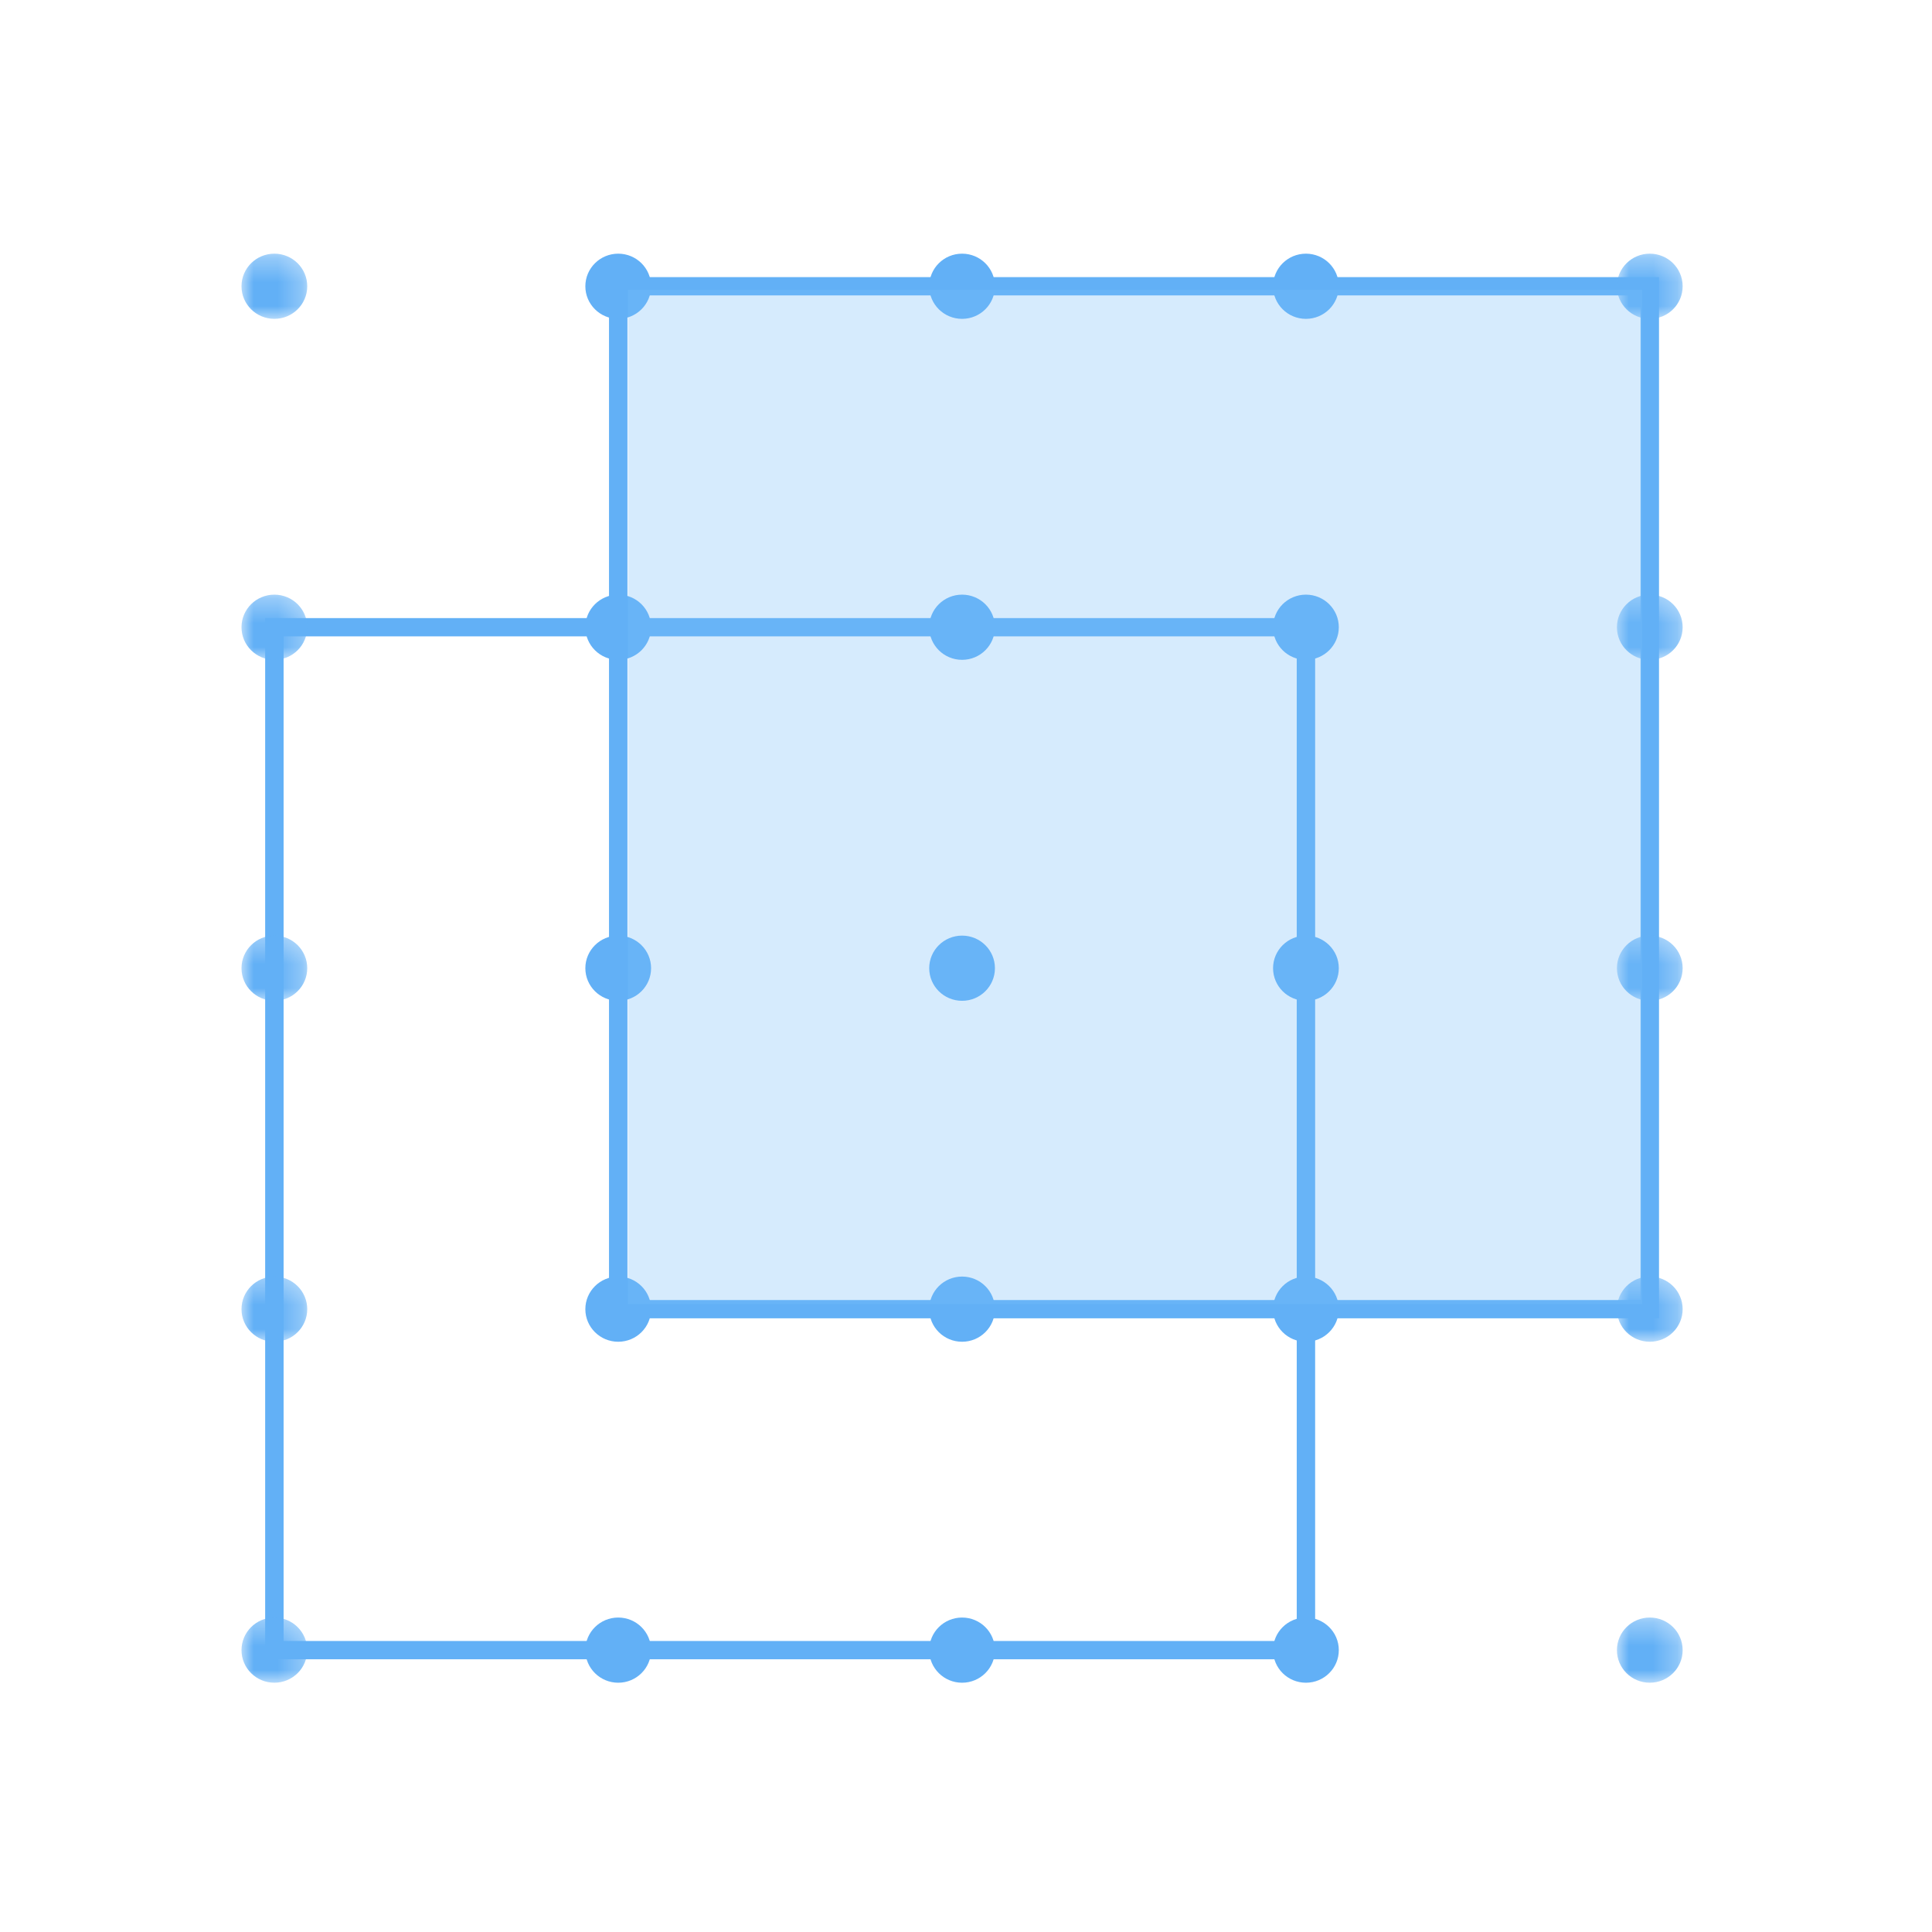 <?xml version="1.0" encoding="UTF-8"?>
<svg width="80px" height="80px" viewBox="0 0 80 80" version="1.1" xmlns="http://www.w3.org/2000/svg" xmlns:xlink="http://www.w3.org/1999/xlink">
    <!-- Generator: Sketch 52.4 (67378) - http://www.bohemiancoding.com/sketch -->
    <title>Artboard Copy</title>
    <desc>Created with Sketch.</desc>
    <defs>
        <polygon id="path-1" points="0 0.322 2.722 0.322 2.722 3.021 0 3.021"></polygon>
        <polygon id="path-3" points="0 0.323 2.722 0.323 2.722 3.022 0 3.022"></polygon>
        <polygon id="path-5" points="0 0.324 2.722 0.324 2.722 3.023 0 3.023"></polygon>
        <polygon id="path-7" points="0 0.325 2.722 0.325 2.722 3.024 0 3.024"></polygon>
        <polygon id="path-9" points="0.004 0.322 2.726 0.322 2.726 3.021 0.004 3.021"></polygon>
        <polygon id="path-11" points="0.004 0.323 2.726 0.323 2.726 3.022 0.004 3.022"></polygon>
        <polygon id="path-13" points="0.004 0.324 2.726 0.324 2.726 3.023 0.004 3.023"></polygon>
        <polygon id="path-15" points="0.004 0.325 2.726 0.325 2.726 3.024 0.004 3.024"></polygon>
        <polygon id="path-17" points="0 0.326 2.722 0.326 2.722 3.025 0 3.025"></polygon>
        <polygon id="path-19" points="0.004 0.326 2.726 0.326 2.726 3.025 0.004 3.025"></polygon>
    </defs>
    <g id="Artboard-Copy" stroke="none" stroke-width="1" fill="none" fill-rule="evenodd">
        <g id="Group-64-Copy" transform="translate(10, 10)">
            <path d="M15.981,43.832 L57.933,43.832 L57.933,2.232 L15.981,2.232 L15.981,43.832 Z M15.218,44.588 L58.696,44.588 L58.696,1.475 L15.218,1.475 L15.218,44.588 Z" id="Fill-1" fill="#62B0F6"></path>
            <path d="M1.743,57.95 L43.695,57.95 L43.695,16.35 L1.743,16.35 L1.743,57.95 Z M0.98,58.707 L44.457,58.707 L44.457,15.594 L0.98,15.594 L0.98,58.707 Z" id="Fill-2" fill="#62B0F6"></path>
            <g id="Group-63" transform="translate(0, 0.182)">
                <g id="Group-5">
                    <mask id="mask-2" fill="white">
                        <use xlink:href="#path-1"></use>
                    </mask>
                    <g id="Clip-4"></g>
                    <path d="M2.722,1.672 C2.722,2.417 2.112,3.021 1.361,3.021 C0.609,3.021 -0,2.417 -0,1.672 C-0,0.926 0.609,0.322 1.361,0.322 C2.112,0.322 2.722,0.926 2.722,1.672" id="Fill-3" fill="#62B0F6" mask="url(#mask-2)"></path>
                </g>
                <path d="M16.96,1.672 C16.96,2.417 16.351,3.021 15.599,3.021 C14.848,3.021 14.238,2.417 14.238,1.672 C14.238,0.926 14.848,0.322 15.599,0.322 C16.351,0.322 16.96,0.926 16.96,1.672" id="Fill-6" fill="#62B0F6"></path>
                <path d="M31.198,1.672 C31.198,2.417 30.589,3.021 29.838,3.021 C29.086,3.021 28.477,2.417 28.477,1.672 C28.477,0.926 29.086,0.322 29.838,0.322 C30.589,0.322 31.198,0.926 31.198,1.672" id="Fill-8" fill="#62B0F6"></path>
                <path d="M45.437,1.672 C45.437,2.417 44.827,3.021 44.076,3.021 C43.324,3.021 42.715,2.417 42.715,1.672 C42.715,0.926 43.324,0.322 44.076,0.322 C44.827,0.322 45.437,0.926 45.437,1.672" id="Fill-10" fill="#62B0F6"></path>
                <g id="Group-14" transform="translate(0, 14.118)">
                    <mask id="mask-4" fill="white">
                        <use xlink:href="#path-3"></use>
                    </mask>
                    <g id="Clip-13"></g>
                    <path d="M2.722,1.672 C2.722,2.418 2.112,3.022 1.361,3.022 C0.609,3.022 -0,2.418 -0,1.672 C-0,0.927 0.609,0.323 1.361,0.323 C2.112,0.323 2.722,0.927 2.722,1.672" id="Fill-12" fill="#62B0F6" mask="url(#mask-4)"></path>
                </g>
                <path d="M16.96,15.79 C16.96,16.536 16.351,17.14 15.599,17.14 C14.848,17.14 14.238,16.536 14.238,15.79 C14.238,15.045 14.848,14.441 15.599,14.441 C16.351,14.441 16.96,15.045 16.96,15.79" id="Fill-15" fill="#62B0F6"></path>
                <path d="M31.198,15.79 C31.198,16.536 30.589,17.14 29.838,17.14 C29.086,17.14 28.477,16.536 28.477,15.79 C28.477,15.045 29.086,14.441 29.838,14.441 C30.589,14.441 31.198,15.045 31.198,15.79" id="Fill-17" fill="#62B0F6"></path>
                <path d="M45.437,15.79 C45.437,16.536 44.827,17.14 44.076,17.14 C43.324,17.14 42.715,16.536 42.715,15.79 C42.715,15.045 43.324,14.441 44.076,14.441 C44.827,14.441 45.437,15.045 45.437,15.79" id="Fill-19" fill="#62B0F6"></path>
                <g id="Group-23" transform="translate(0, 28.235)">
                    <mask id="mask-6" fill="white">
                        <use xlink:href="#path-5"></use>
                    </mask>
                    <g id="Clip-22"></g>
                    <path d="M2.722,1.673 C2.722,2.419 2.112,3.023 1.361,3.023 C0.609,3.023 -0,2.419 -0,1.673 C-0,0.928 0.609,0.324 1.361,0.324 C2.112,0.324 2.722,0.928 2.722,1.673" id="Fill-21" fill="#62B0F6" mask="url(#mask-6)"></path>
                </g>
                <path d="M16.96,29.909 C16.96,30.655 16.351,31.259 15.599,31.259 C14.848,31.259 14.238,30.655 14.238,29.909 C14.238,29.164 14.848,28.56 15.599,28.56 C16.351,28.56 16.96,29.164 16.96,29.909" id="Fill-24" fill="#62B0F6"></path>
                <path d="M31.198,29.909 C31.198,30.655 30.589,31.259 29.838,31.259 C29.086,31.259 28.477,30.655 28.477,29.909 C28.477,29.164 29.086,28.56 29.838,28.56 C30.589,28.56 31.198,29.164 31.198,29.909" id="Fill-26" fill="#62B0F6"></path>
                <path d="M45.437,29.909 C45.437,30.655 44.827,31.259 44.076,31.259 C43.324,31.259 42.715,30.655 42.715,29.909 C42.715,29.164 43.324,28.56 44.076,28.56 C44.827,28.56 45.437,29.164 45.437,29.909" id="Fill-28" fill="#62B0F6"></path>
                <g id="Group-32" transform="translate(0, 42.353)">
                    <mask id="mask-8" fill="white">
                        <use xlink:href="#path-7"></use>
                    </mask>
                    <g id="Clip-31"></g>
                    <path d="M2.722,1.675 C2.722,2.42 2.112,3.024 1.361,3.024 C0.609,3.024 -0,2.42 -0,1.675 C-0,0.929 0.609,0.325 1.361,0.325 C2.112,0.325 2.722,0.929 2.722,1.675" id="Fill-30" fill="#62B0F6" mask="url(#mask-8)"></path>
                </g>
                <path d="M16.96,44.028 C16.96,44.773 16.351,45.377 15.599,45.377 C14.848,45.377 14.238,44.773 14.238,44.028 C14.238,43.282 14.848,42.678 15.599,42.678 C16.351,42.678 16.96,43.282 16.96,44.028" id="Fill-33" fill="#62B0F6"></path>
                <path d="M31.198,44.028 C31.198,44.773 30.589,45.377 29.838,45.377 C29.086,45.377 28.477,44.773 28.477,44.028 C28.477,43.282 29.086,42.678 29.838,42.678 C30.589,42.678 31.198,43.282 31.198,44.028" id="Fill-35" fill="#62B0F6"></path>
                <path d="M45.437,44.028 C45.437,44.773 44.827,45.377 44.076,45.377 C43.324,45.377 42.715,44.773 42.715,44.028 C42.715,43.282 43.324,42.678 44.076,42.678 C44.827,42.678 45.437,43.282 45.437,44.028" id="Fill-37" fill="#62B0F6"></path>
                <g id="Group-41" transform="translate(56.949, 0)">
                    <mask id="mask-10" fill="white">
                        <use xlink:href="#path-9"></use>
                    </mask>
                    <g id="Clip-40"></g>
                    <path d="M2.726,1.672 C2.726,2.417 2.117,3.021 1.365,3.021 C0.614,3.021 0.004,2.417 0.004,1.672 C0.004,0.926 0.614,0.322 1.365,0.322 C2.117,0.322 2.726,0.926 2.726,1.672" id="Fill-39" fill="#62B0F6" mask="url(#mask-10)"></path>
                </g>
                <g id="Group-44" transform="translate(56.949, 14.118)">
                    <mask id="mask-12" fill="white">
                        <use xlink:href="#path-11"></use>
                    </mask>
                    <g id="Clip-43"></g>
                    <path d="M2.726,1.672 C2.726,2.418 2.117,3.022 1.365,3.022 C0.614,3.022 0.004,2.418 0.004,1.672 C0.004,0.927 0.614,0.323 1.365,0.323 C2.117,0.323 2.726,0.927 2.726,1.672" id="Fill-42" fill="#62B0F6" mask="url(#mask-12)"></path>
                </g>
                <g id="Group-47" transform="translate(56.949, 28.235)">
                    <mask id="mask-14" fill="white">
                        <use xlink:href="#path-13"></use>
                    </mask>
                    <g id="Clip-46"></g>
                    <path d="M2.726,1.673 C2.726,2.419 2.117,3.023 1.365,3.023 C0.614,3.023 0.004,2.419 0.004,1.673 C0.004,0.928 0.614,0.324 1.365,0.324 C2.117,0.324 2.726,0.928 2.726,1.673" id="Fill-45" fill="#62B0F6" mask="url(#mask-14)"></path>
                </g>
                <g id="Group-50" transform="translate(56.949, 42.353)">
                    <mask id="mask-16" fill="white">
                        <use xlink:href="#path-15"></use>
                    </mask>
                    <g id="Clip-49"></g>
                    <path d="M2.726,1.675 C2.726,2.42 2.117,3.024 1.365,3.024 C0.614,3.024 0.004,2.42 0.004,1.675 C0.004,0.929 0.614,0.325 1.365,0.325 C2.117,0.325 2.726,0.929 2.726,1.675" id="Fill-48" fill="#62B0F6" mask="url(#mask-16)"></path>
                </g>
                <g id="Group-53" transform="translate(0, 56.471)">
                    <mask id="mask-18" fill="white">
                        <use xlink:href="#path-17"></use>
                    </mask>
                    <g id="Clip-52"></g>
                    <path d="M2.722,1.676 C2.722,2.421 2.112,3.025 1.361,3.025 C0.609,3.025 -0,2.421 -0,1.676 C-0,0.93 0.609,0.326 1.361,0.326 C2.112,0.326 2.722,0.93 2.722,1.676" id="Fill-51" fill="#62B0F6" mask="url(#mask-18)"></path>
                </g>
                <path d="M16.96,58.147 C16.96,58.892 16.351,59.496 15.599,59.496 C14.848,59.496 14.238,58.892 14.238,58.147 C14.238,57.401 14.848,56.797 15.599,56.797 C16.351,56.797 16.96,57.401 16.96,58.147" id="Fill-54" fill="#62B0F6"></path>
                <path d="M31.198,58.147 C31.198,58.892 30.589,59.496 29.838,59.496 C29.086,59.496 28.477,58.892 28.477,58.147 C28.477,57.401 29.086,56.797 29.838,56.797 C30.589,56.797 31.198,57.401 31.198,58.147" id="Fill-56" fill="#62B0F6"></path>
                <path d="M45.437,58.147 C45.437,58.892 44.827,59.496 44.076,59.496 C43.324,59.496 42.715,58.892 42.715,58.147 C42.715,57.401 43.324,56.797 44.076,56.797 C44.827,56.797 45.437,57.401 45.437,58.147" id="Fill-58" fill="#62B0F6"></path>
                <g id="Group-62" transform="translate(56.949, 56.471)">
                    <mask id="mask-20" fill="white">
                        <use xlink:href="#path-19"></use>
                    </mask>
                    <g id="Clip-61"></g>
                    <path d="M2.726,1.676 C2.726,2.421 2.117,3.025 1.365,3.025 C0.614,3.025 0.004,2.421 0.004,1.676 C0.004,0.93 0.614,0.326 1.365,0.326 C2.117,0.326 2.726,0.93 2.726,1.676" id="Fill-60" fill="#62B0F6" mask="url(#mask-20)"></path>
                </g>
            </g>
        </g>
        <rect id="Rectangle-Copy-18" fill="#76BAF7" fill-rule="nonzero" opacity="0.3" x="26" y="12" width="42" height="42"></rect>
    </g>
</svg>